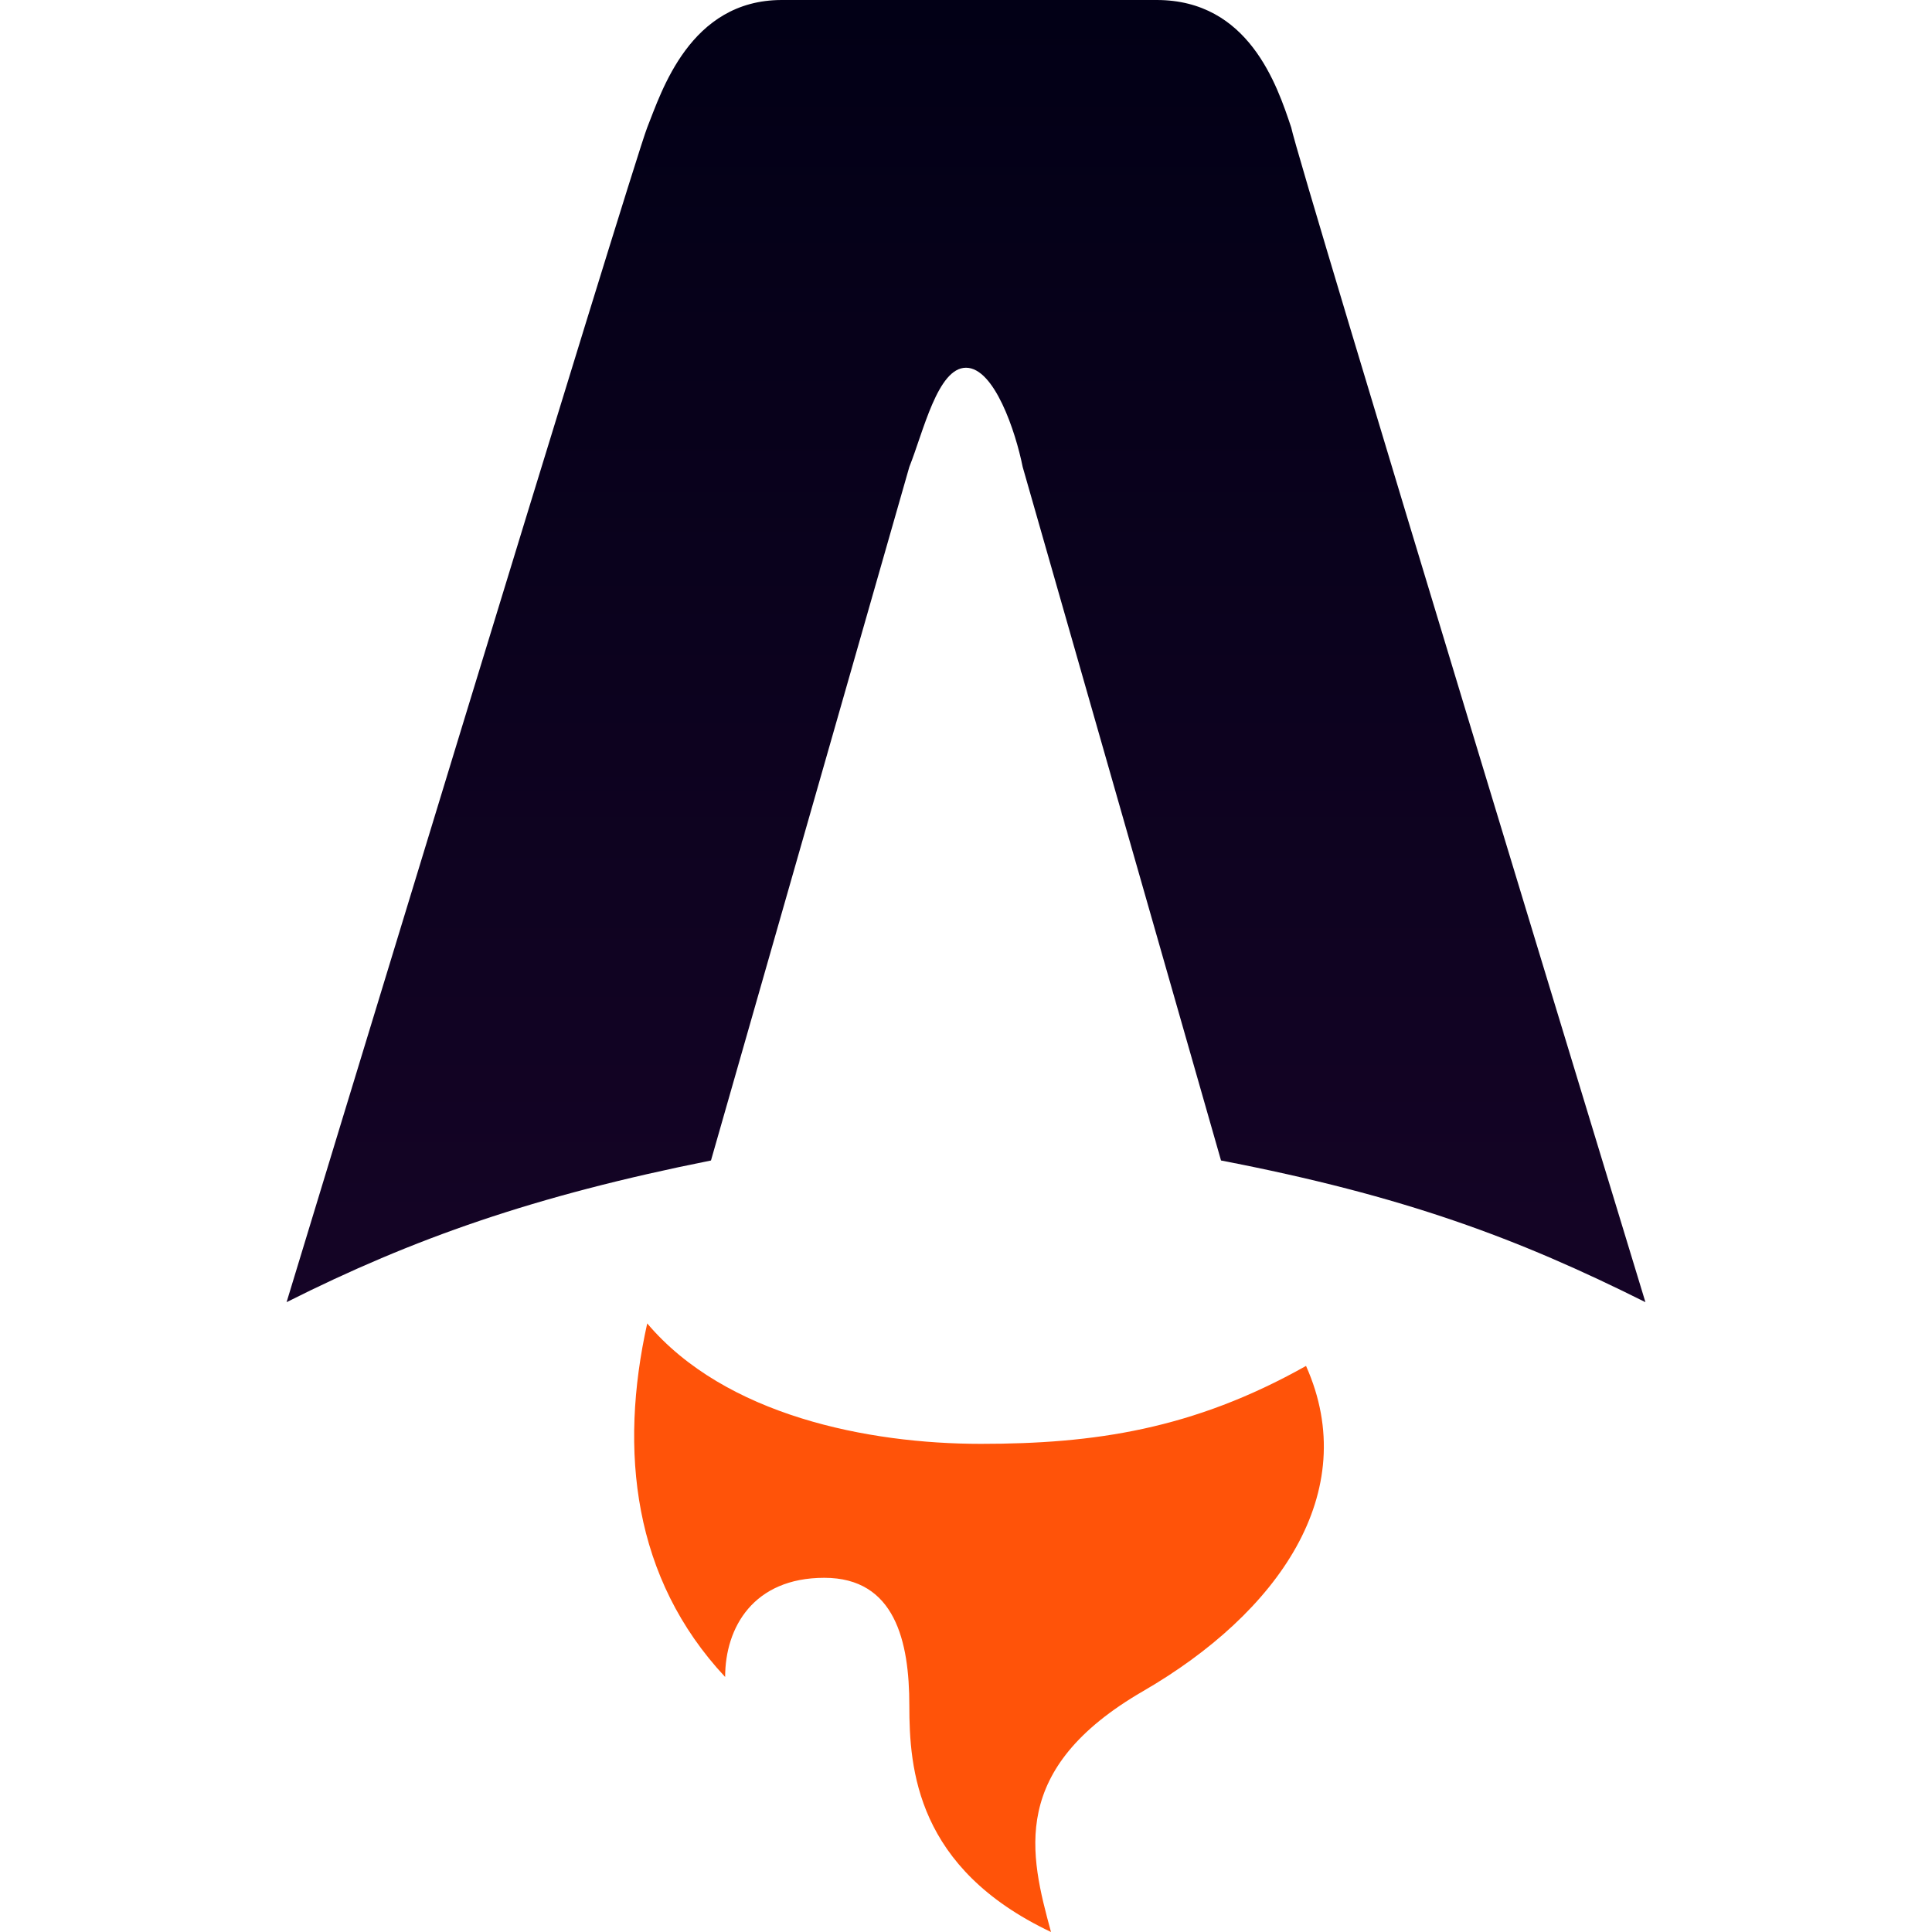 <?xml version="1.0" encoding="utf-8"?>
<!-- Generator: Adobe Illustrator 27.0.0, SVG Export Plug-In . SVG Version: 6.00 Build 0)  -->
<svg version="1.1" id="a" xmlns="http://www.w3.org/2000/svg" xmlns:xlink="http://www.w3.org/1999/xlink" x="0px" y="0px"
	 viewBox="0 0 300 300" style="enable-background:new 0 0 300 300;" xml:space="preserve">
<style type="text/css">
	.st0{fill:url(#SVGID_1_);}
	.st1{fill:#FF5309;}
</style>
<linearGradient id="SVGID_1_" gradientUnits="userSpaceOnUse" x1="150" y1="100.096" x2="150" y2="302.074" gradientTransform="matrix(1 0 0 -1 0 302.717)">
	<stop  offset="0" style="stop-color:#150426"/>
	<stop  offset="1" style="stop-color:#020016"/>
</linearGradient>
<path class="st0" d="M255.5,202.2c-19.8-9.9-37.4-16.5-65.9-22L158.8,72.5c-1.1-5.5-4.4-15.4-8.8-15.4s-6.6,9.9-8.8,15.4
	l-30.8,107.7c-27.5,5.5-46.2,12.1-65.9,22c0,0,53.8-176.9,56-182.4c2.2-5.5,6.6-19.8,20.9-19.8h58.2c14.3,0,18.7,13.2,20.9,19.8
	C201.6,25.3,255.5,202.2,255.5,202.2z"/>
<path class="st1" d="M100.5,205.5c-4.4,19.8-2.2,39.6,12.1,54.9c0-7.7,4.4-15.4,15.4-15.4s13.2,9.9,13.2,19.8
	c0,9.9,1.1,25.3,22,35.2c-3.3-12.1-6.6-25.3,14.3-37.4c20.9-12.1,34.1-30.8,25.3-50.5c-17.6,9.9-33,12.1-50.5,12.1
	S112.6,219.8,100.5,205.5z"/>
</svg>
